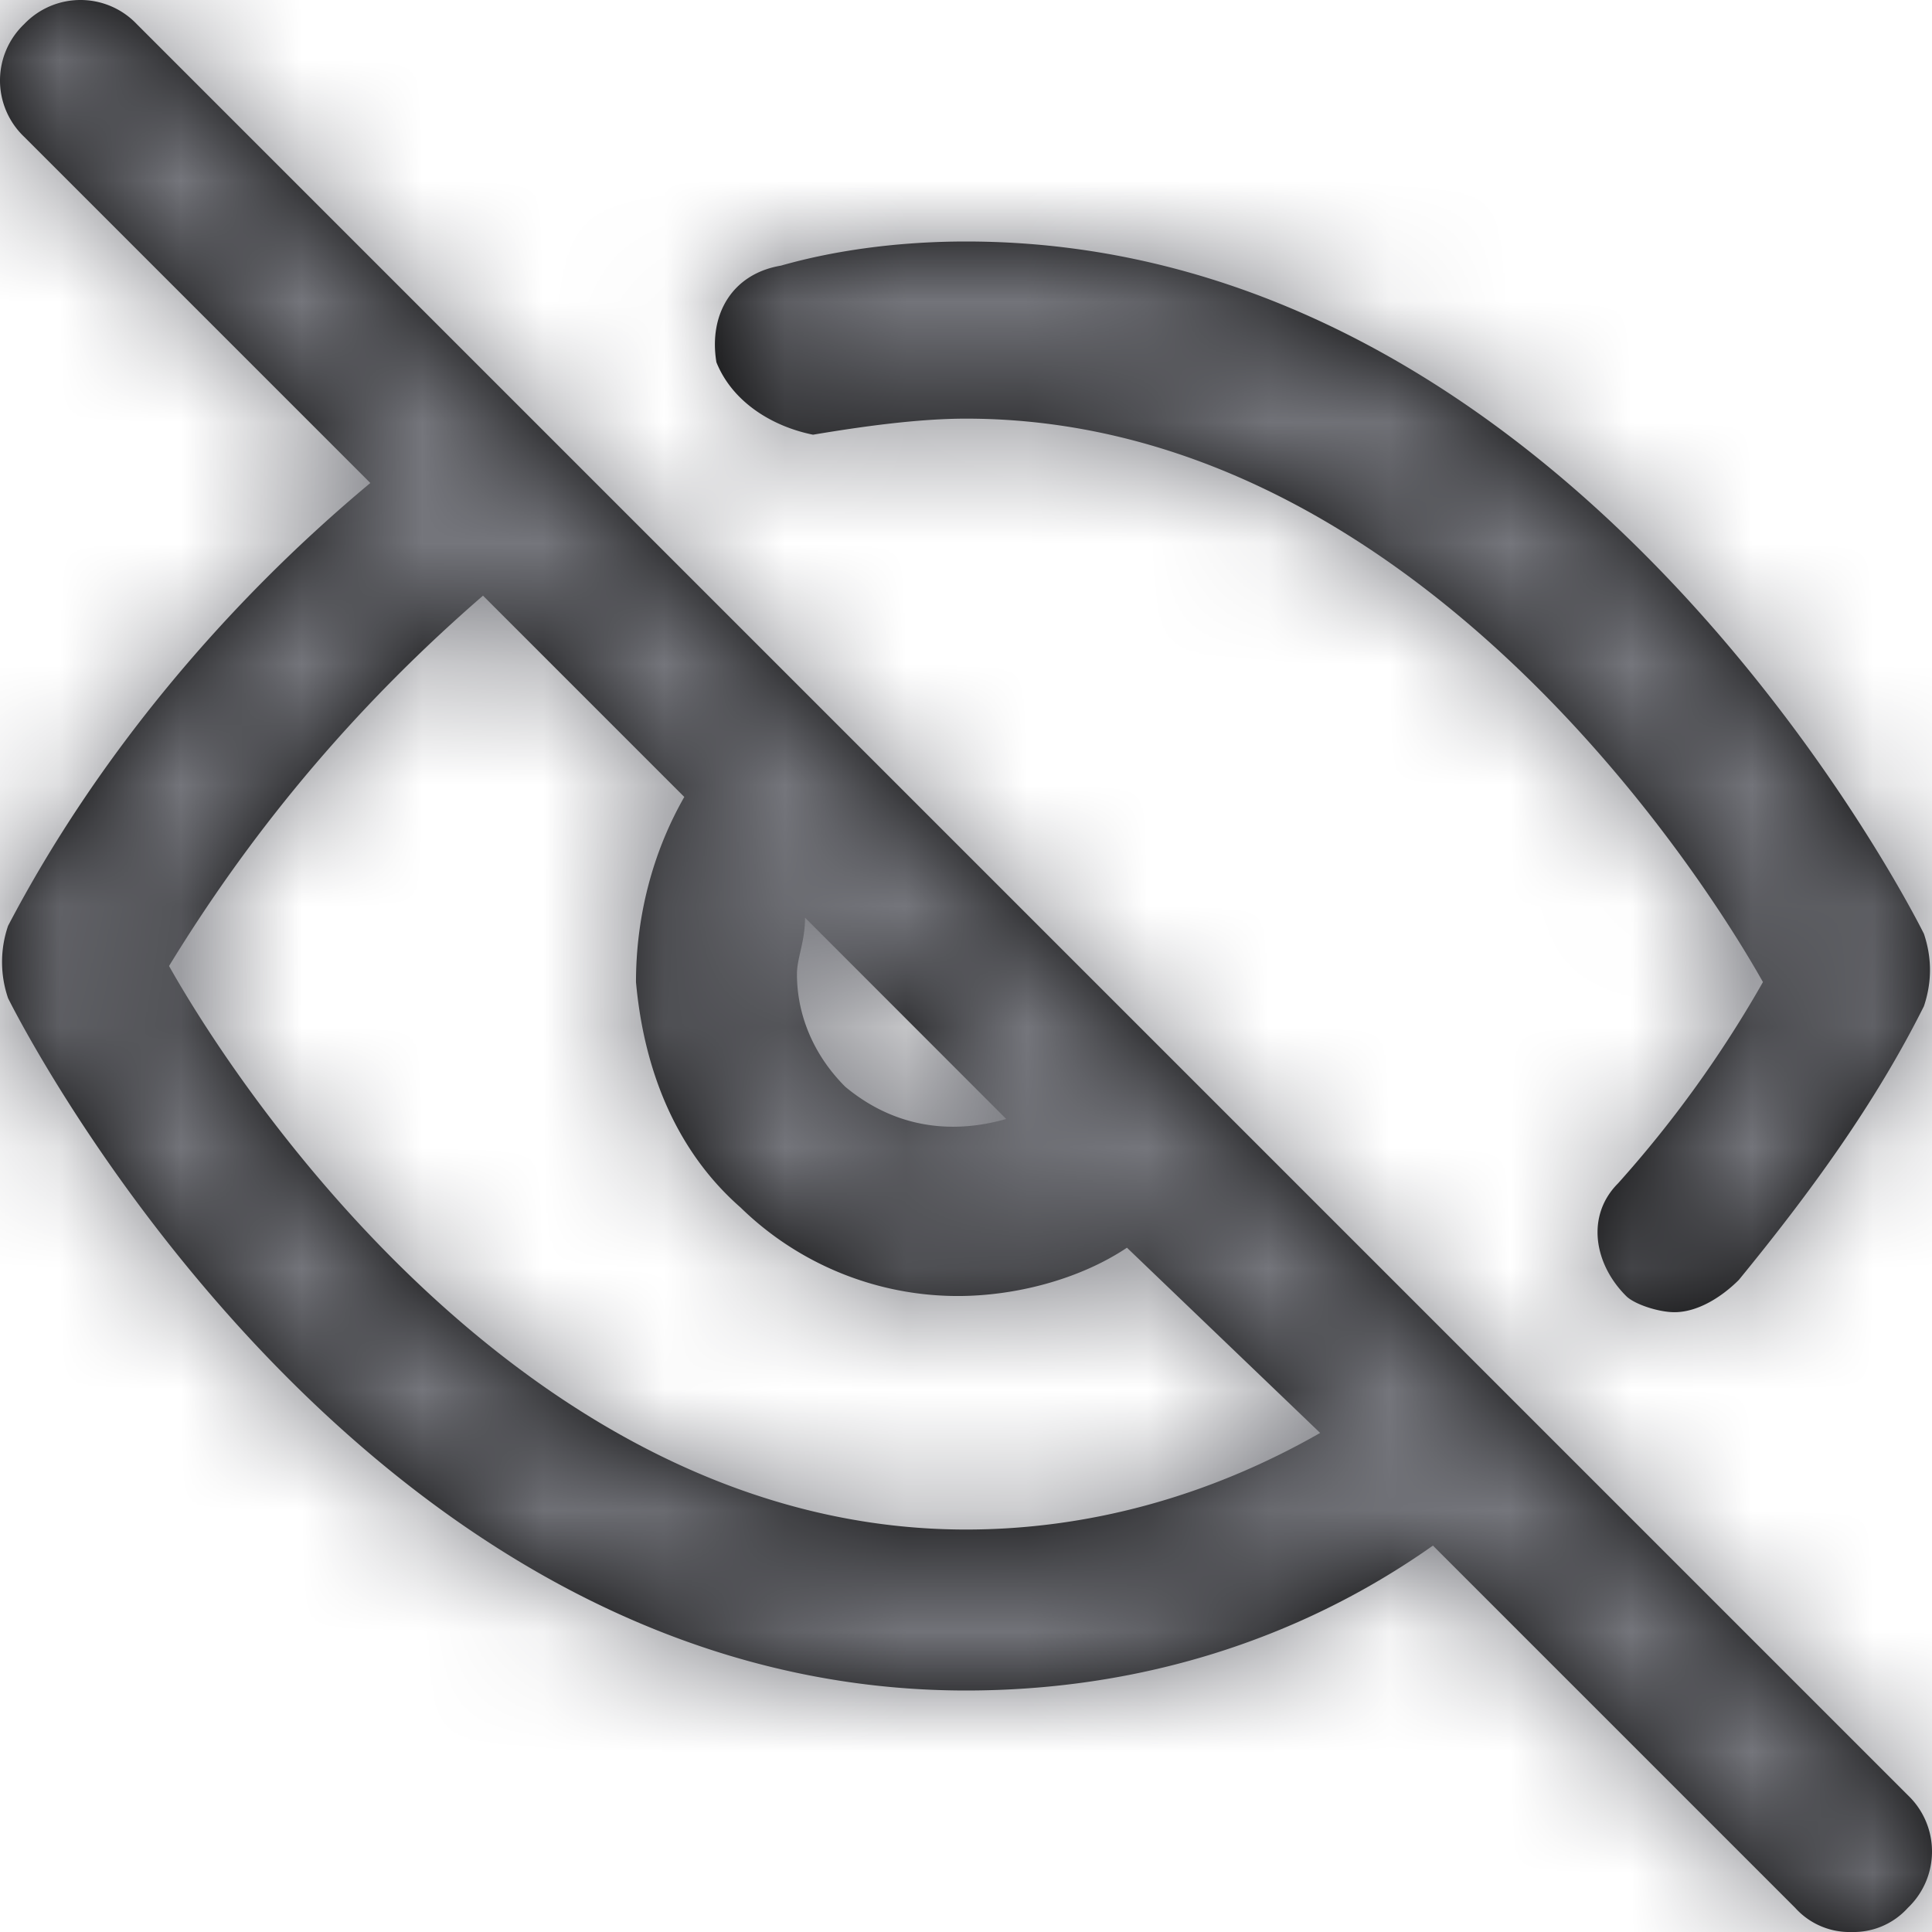 <svg xmlns="http://www.w3.org/2000/svg" xmlns:xlink="http://www.w3.org/1999/xlink" width="16" height="16" viewBox="0 0 16 16">
    <defs>
        <path id="a" d="M5.933 3c-.066-.4.134-.733.534-.8.466-.133 1-.2 1.533-.2 5 0 7.8 5.467 7.933 5.733.067.2.067.4 0 .6-.4.8-.933 1.534-1.533 2.267-.133.133-.333.267-.533.267-.134 0-.334-.067-.4-.134-.267-.266-.334-.666-.067-.933a9.58 9.58 0 0 0 1.2-1.667c-.6-1.066-3-4.666-6.6-4.666-.4 0-.867.066-1.267.133-.333-.067-.666-.267-.8-.6zM15.8 15.8a.605.605 0 0 1-.467.2.605.605 0 0 1-.466-.2l-3-3C10.733 13.6 9.4 14 8 14 3 14 .2 8.533.067 8.267a.925.925 0 0 1 0-.6C.8 6.267 1.867 5 3.067 4L.2 1.133A.644.644 0 0 1 .2.2a.644.644 0 0 1 .933 0L15.8 14.867a.644.644 0 0 1 0 .933zM6.6 8.067c0 .333.133.666.4.933.4.333.867.4 1.333.267L6.667 7.6c0 .2-.067.333-.067.467zm4.333 3.8l-1.6-1.534c-.4.267-.933.4-1.4.4a2.576 2.576 0 0 1-1.8-.733c-.533-.467-.8-1.133-.866-1.867 0-.533.133-1.066.4-1.533L4 4.933C3 5.8 2.133 6.8 1.4 8c.6 1.067 3 4.667 6.6 4.667 1 0 2-.267 2.933-.8z"/>
    </defs>
    <g fill="none" fill-rule="evenodd">
        <mask id="b" fill="#fff">
            <use xlink:href="#a"/>
        </mask>
        <use fill="#000" fill-rule="nonzero" xlink:href="#a"/>
        <g fill="#75767C" mask="url(#b)">
            <path d="M0 0h16v16H0z"/>
        </g>
    </g>
</svg>
